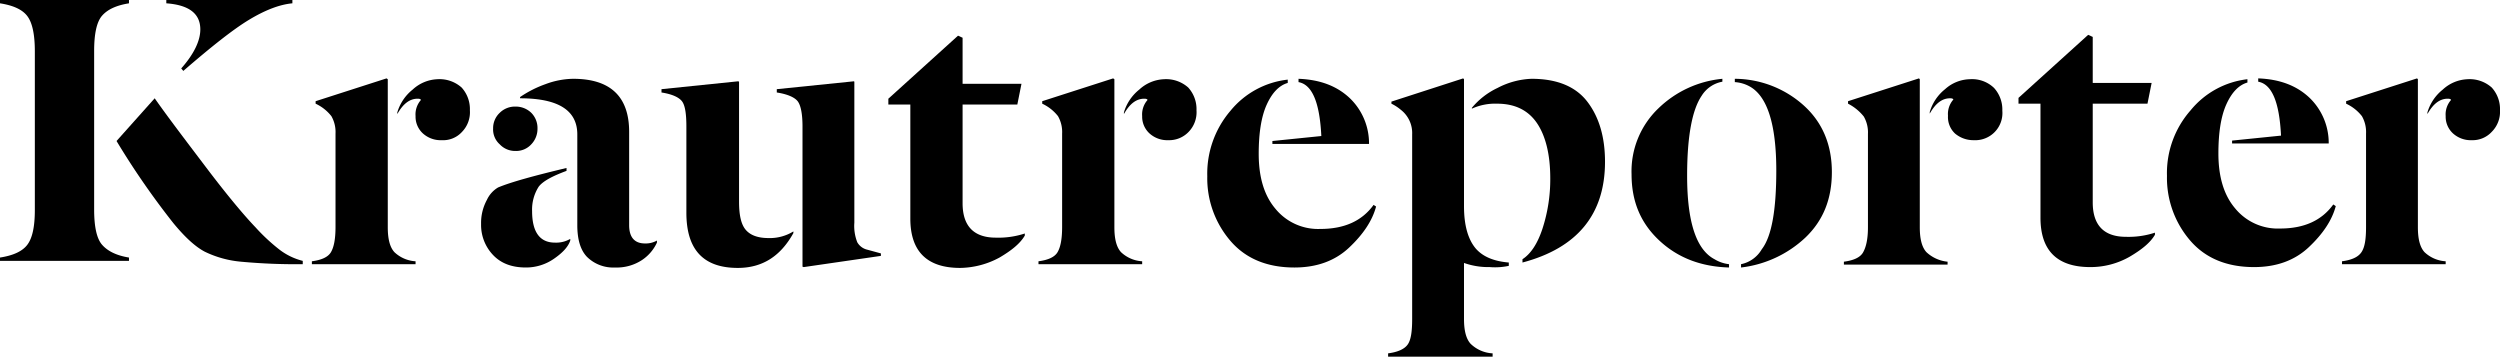 <svg xmlns="http://www.w3.org/2000/svg" data-name="Layer 1" viewBox="0 0 602.8 86" aria-hidden="true"
     class="footer-component__more-infos-logo">
    <defs>
        <style>.cls-1{fill:#000;}</style>
    </defs>
    <path class="cls-1"
          d="M31.8,58.9V20.7c0-4.1-.6-6.9-1.8-8.5s-3.4-2.6-6.6-3.1V8.3H54.5v.8c-3.1.5-5.2,1.5-6.5,3s-1.9,4.4-1.9,8.5V58.8c0,4.1.6,7,1.9,8.5s3.4,2.6,6.5,3.1v.8H23.4v-.8c3.2-.5,5.4-1.5,6.6-3.1S31.8,63,31.8,58.9ZM96.4,72a143.27,143.27,0,0,1-14.9-.6A25,25,0,0,1,72.8,69c-2.3-1.2-4.8-3.5-7.6-6.9A189.91,189.91,0,0,1,51.5,42.3L60.7,32c3,4.3,7.2,9.8,12.5,16.8S82.5,60.5,85,63.1a45.27,45.27,0,0,0,5.8,5.4,15.3,15.3,0,0,0,5.6,2.7ZM93.9,8.3v.8c-3.2.3-6.7,1.7-10.5,4s-9.1,6.5-15.8,12.3l-.5-.6c3.1-3.5,4.6-6.7,4.6-9.4,0-3.8-2.7-5.9-8.2-6.3V8.3Z"
          transform="translate(-23.4 -8.3)"></path>
    <path class="cls-1"
          d="M116.9,27.4V63.1c0,2.8.5,4.8,1.6,6a8.07,8.07,0,0,0,5.1,2.2V72h-25v-.7c2.3-.3,3.9-1,4.6-2.2s1.1-3.1,1.1-6.1V40.5a7.69,7.69,0,0,0-1-4.2,10.43,10.43,0,0,0-3.8-3v-.6l17.1-5.5Zm13,14.7a6.37,6.37,0,0,1-4.5-1.6,5.45,5.45,0,0,1-1.8-4.2,5.26,5.26,0,0,1,1.3-3.9c-.1-.2-.3-.3-.8-.3-1.9,0-3.5,1.2-4.9,3.7v-.4a11,11,0,0,1,3.7-5.5,9.33,9.33,0,0,1,6-2.5,8,8,0,0,1,5.8,2,7.73,7.73,0,0,1,2,5.5,6.8,6.8,0,0,1-1.9,5.2A6.14,6.14,0,0,1,129.9,42.1Z"
          transform="translate(-23.4 -8.3)"></path>
    <path class="cls-1"
          d="M157.2,66.8a6.76,6.76,0,0,0,3.7-.9v.4c-.5,1.5-1.8,2.9-3.8,4.3a11.81,11.81,0,0,1-6.9,2.2c-3.4,0-6-1-7.9-3a10.5,10.5,0,0,1-2.9-7.5,11.58,11.58,0,0,1,1.4-5.8,6.74,6.74,0,0,1,2.7-3c3.1-1.3,8.6-2.8,16.5-4.7v.7c-3.5,1.3-5.7,2.5-6.7,3.8a10.22,10.22,0,0,0-1.6,5.9C151.7,64.3,153.6,66.8,157.2,66.8ZM142.3,39.3a5.07,5.07,0,0,1,1.6-3.8,5.2,5.2,0,0,1,3.8-1.5,5.37,5.37,0,0,1,3.8,1.5,5.2,5.2,0,0,1,1.5,3.8,5.37,5.37,0,0,1-1.5,3.8,4.92,4.92,0,0,1-3.8,1.6,5.07,5.07,0,0,1-3.8-1.6A4.78,4.78,0,0,1,142.3,39.3Zm6.5-7.3v-.3a26.58,26.58,0,0,1,6.1-3.1,19.74,19.74,0,0,1,6.7-1.3c9,0,13.5,4.3,13.5,12.8V62.6c0,2.9,1.3,4.4,3.8,4.4a5.43,5.43,0,0,0,2.9-.7v.5a10.17,10.17,0,0,1-3.6,4.2,11.08,11.08,0,0,1-6.5,1.8,9,9,0,0,1-6.8-2.6c-1.6-1.7-2.3-4.3-2.3-7.6V40.7Q162.6,32,148.8,32Z"
          transform="translate(-23.4 -8.3)"></path>
    <path class="cls-1"
          d="M188.9,59.6V38.8c0-3-.3-5-1-6s-2.4-1.8-5-2.2v-.8l18.5-1.9.2.1V56.9c0,3.3.5,5.5,1.6,6.8s2.9,2,5.5,2a10.77,10.77,0,0,0,6-1.6v.4c-3.1,5.6-7.5,8.4-13.4,8.4C193,72.9,188.9,68.5,188.9,59.6ZM229.4,28V62a10.71,10.71,0,0,0,.7,4.7,3.73,3.73,0,0,0,2.4,1.8l3.3.9V70l-18.6,2.7-.3-.1V38.8c0-3-.4-5-1.1-6s-2.5-1.8-5.1-2.2v-.8l18.6-1.9Z"
          transform="translate(-23.4 -8.3)"></path>
    <path class="cls-1"
          d="M254.9,72.9c-8,0-12-4-12-11.9V33.5h-5.3V32.1l16.8-15.2,1.1.5V28.5h14.2l-1,5H255.5V57.3c0,5.5,2.7,8.3,8,8.3a20.33,20.33,0,0,0,7-1v.5c-1.1,1.9-3.2,3.6-6.1,5.3A20.42,20.42,0,0,1,254.9,72.9Z"
          transform="translate(-23.4 -8.3)"></path>
    <path class="cls-1"
          d="M292.1,27.4V63.1c0,2.8.5,4.8,1.6,6a8.07,8.07,0,0,0,5.1,2.2V72h-25v-.7c2.3-.3,3.9-1,4.6-2.2s1.1-3.1,1.1-6.1V40.5a7.69,7.69,0,0,0-1-4.2,10.43,10.43,0,0,0-3.8-3v-.6l17.1-5.5Zm13,14.7a6.37,6.37,0,0,1-4.5-1.6,5.45,5.45,0,0,1-1.8-4.2,5.26,5.26,0,0,1,1.3-3.9c-.1-.2-.3-.3-.8-.3-1.9,0-3.5,1.2-4.9,3.7v-.4a11,11,0,0,1,3.7-5.5,9.33,9.33,0,0,1,6-2.5,8,8,0,0,1,5.8,2,7.73,7.73,0,0,1,2,5.5,6.8,6.8,0,0,1-1.9,5.2A6.48,6.48,0,0,1,305.1,42.1Z"
          transform="translate(-23.4 -8.3)"></path>
    <path class="cls-1"
          d="M333.9,27.5v.8c-2.1.6-3.8,2.4-5.1,5.3s-1.9,6.9-1.9,11.8c0,5.6,1.3,10,4,13.2a13.29,13.29,0,0,0,10.9,4.9c5.7,0,10-1.9,12.8-5.8l.6.4c-.9,3.4-3.1,6.7-6.5,9.9s-7.8,4.8-13.2,4.8c-6.5,0-11.7-2.1-15.4-6.4a23.14,23.14,0,0,1-5.6-15.6A23.3,23.3,0,0,1,320.1,35,20.77,20.77,0,0,1,333.9,27.5ZM353.5,43H330.2v-.7L342,41.1c-.4-8.1-2.2-12.4-5.5-13v-.8c5.3.2,9.4,1.8,12.5,4.8A15.12,15.12,0,0,1,353.5,43Z"
          transform="translate(-23.4 -8.3)"></path>
    <path class="cls-1"
          d="M387.2,72.4a15.54,15.54,0,0,1-4.6.3,17.54,17.54,0,0,1-6.2-1V85.2c0,2.8.5,4.8,1.6,6a8.2,8.2,0,0,0,5.3,2.3v.8H358.1v-.8c2.3-.3,3.9-1,4.7-2.1s1.1-3.1,1.1-6.2V40.7a7.09,7.09,0,0,0-2.7-5.9,11.05,11.05,0,0,0-2.3-1.5v-.5l17.3-5.6.2.2V58c0,4.7,1,8.1,2.9,10.3,1.7,1.9,4.3,3,7.9,3.3v.8Zm3.3-.8v-.8c2-1.3,3.6-3.7,4.8-7.3a38.55,38.55,0,0,0,1.9-12.2c0-5.7-1.1-10.2-3.2-13.3s-5.3-4.7-9.6-4.7a13.52,13.52,0,0,0-6.1,1.2v-.2a18,18,0,0,1,6.2-4.8,19,19,0,0,1,8.2-2.2c6.2,0,10.7,1.9,13.5,5.6s4.2,8.5,4.2,14.4C410.4,60,403.7,68.1,390.5,71.6Z"
          transform="translate(-23.4 -8.3)"></path>
    <path class="cls-1"
          d="M430.2,50.7q0,16.65,6.6,20.1a8.6,8.6,0,0,0,3.5,1.2v.8c-6.7-.2-12.3-2.3-16.8-6.5s-6.7-9.4-6.7-16a21,21,0,0,1,6.5-15.9,25.63,25.63,0,0,1,15.4-7.1V28a7.41,7.41,0,0,0-5,3.4C431.4,34.8,430.2,41.2,430.2,50.7Zm21.5-1.3c0-11.2-2.2-18-6.5-20.3a8.51,8.51,0,0,0-3.5-1v-.8a25,25,0,0,1,16.7,6.5c4.5,4.1,6.7,9.5,6.7,16s-2.1,11.7-6.4,15.8a27.28,27.28,0,0,1-15.5,7.2V72a7.51,7.51,0,0,0,5-3.6C450.6,65.3,451.7,58.9,451.7,49.4Z"
          transform="translate(-23.4 -8.3)"></path>
    <path class="cls-1"
          d="M486.3,27.4V63.1c0,2.8.5,4.8,1.6,6a8.68,8.68,0,0,0,5.1,2.3v.7H468v-.7c2.3-.3,3.9-1,4.6-2.2s1.2-3.1,1.2-6.1V40.6a7.69,7.69,0,0,0-1-4.2,11.63,11.63,0,0,0-3.8-3.1v-.6l17.1-5.5Zm13,14.7a6.86,6.86,0,0,1-4.5-1.6,5.44,5.44,0,0,1-1.7-4.3,5.26,5.26,0,0,1,1.3-3.9c-.1-.2-.3-.3-.8-.3-1.9,0-3.5,1.2-4.9,3.7v-.4a11,11,0,0,1,3.7-5.5,9.2,9.2,0,0,1,6-2.4,7.63,7.63,0,0,1,5.8,2.1,7.73,7.73,0,0,1,2,5.5,6.55,6.55,0,0,1-6.9,7.1Z"
          transform="translate(-23.4 -8.3)"></path>
    <path class="cls-1"
          d="M527.4,72.7c-8,0-12-4-12-11.9V33.3h-5.3V31.9l16.8-15.2,1.1.5V28.3h14.2l-1,5H528V57.1c0,5.5,2.7,8.3,8,8.3a20.33,20.33,0,0,0,7-1v.5c-1.1,1.9-3.2,3.6-6.1,5.3A19,19,0,0,1,527.4,72.7Z"
          transform="translate(-23.4 -8.3)"></path>
    <path class="cls-1"
          d="M565.3,27.4v.8c-2.1.6-3.8,2.4-5.1,5.3s-1.9,6.9-1.9,11.8c0,5.6,1.3,10,4,13.2a13.29,13.29,0,0,0,10.9,4.9c5.7,0,10-1.9,12.8-5.8l.6.4c-.9,3.4-3.1,6.7-6.5,9.9s-7.8,4.8-13.2,4.8c-6.5,0-11.7-2.1-15.4-6.4a23.14,23.14,0,0,1-5.6-15.6,22.89,22.89,0,0,1,5.7-15.8A20.74,20.74,0,0,1,565.3,27.4Zm19.6,15.5H561.6v-.7L573.4,41c-.4-8.1-2.2-12.4-5.5-13v-.8c5.3.2,9.4,1.8,12.5,4.8A15.12,15.12,0,0,1,584.9,42.9Z"
          transform="translate(-23.4 -8.3)"></path>
    <path class="cls-1"
          d="M606.4,27.4V63.1c0,2.8.5,4.8,1.6,6a8.07,8.07,0,0,0,5.1,2.2V72h-25v-.7c2.3-.3,3.9-1,4.7-2.2s1.1-3.1,1.1-6.1V40.5a7.69,7.69,0,0,0-1-4.2,10.43,10.43,0,0,0-3.8-3v-.6l17.1-5.5Zm13,14.7a6.37,6.37,0,0,1-4.5-1.6,5.45,5.45,0,0,1-1.8-4.2,5.26,5.26,0,0,1,1.3-3.9c-.1-.2-.3-.3-.8-.3-1.9,0-3.5,1.2-4.9,3.7v-.4a11,11,0,0,1,3.7-5.5,9.33,9.33,0,0,1,6-2.5,8,8,0,0,1,5.8,2,7.73,7.73,0,0,1,2,5.5,6.85,6.85,0,0,1-2,5.2A6.25,6.25,0,0,1,619.4,42.1Z"
          transform="translate(-23.4 -8.3)"></path>
</svg>